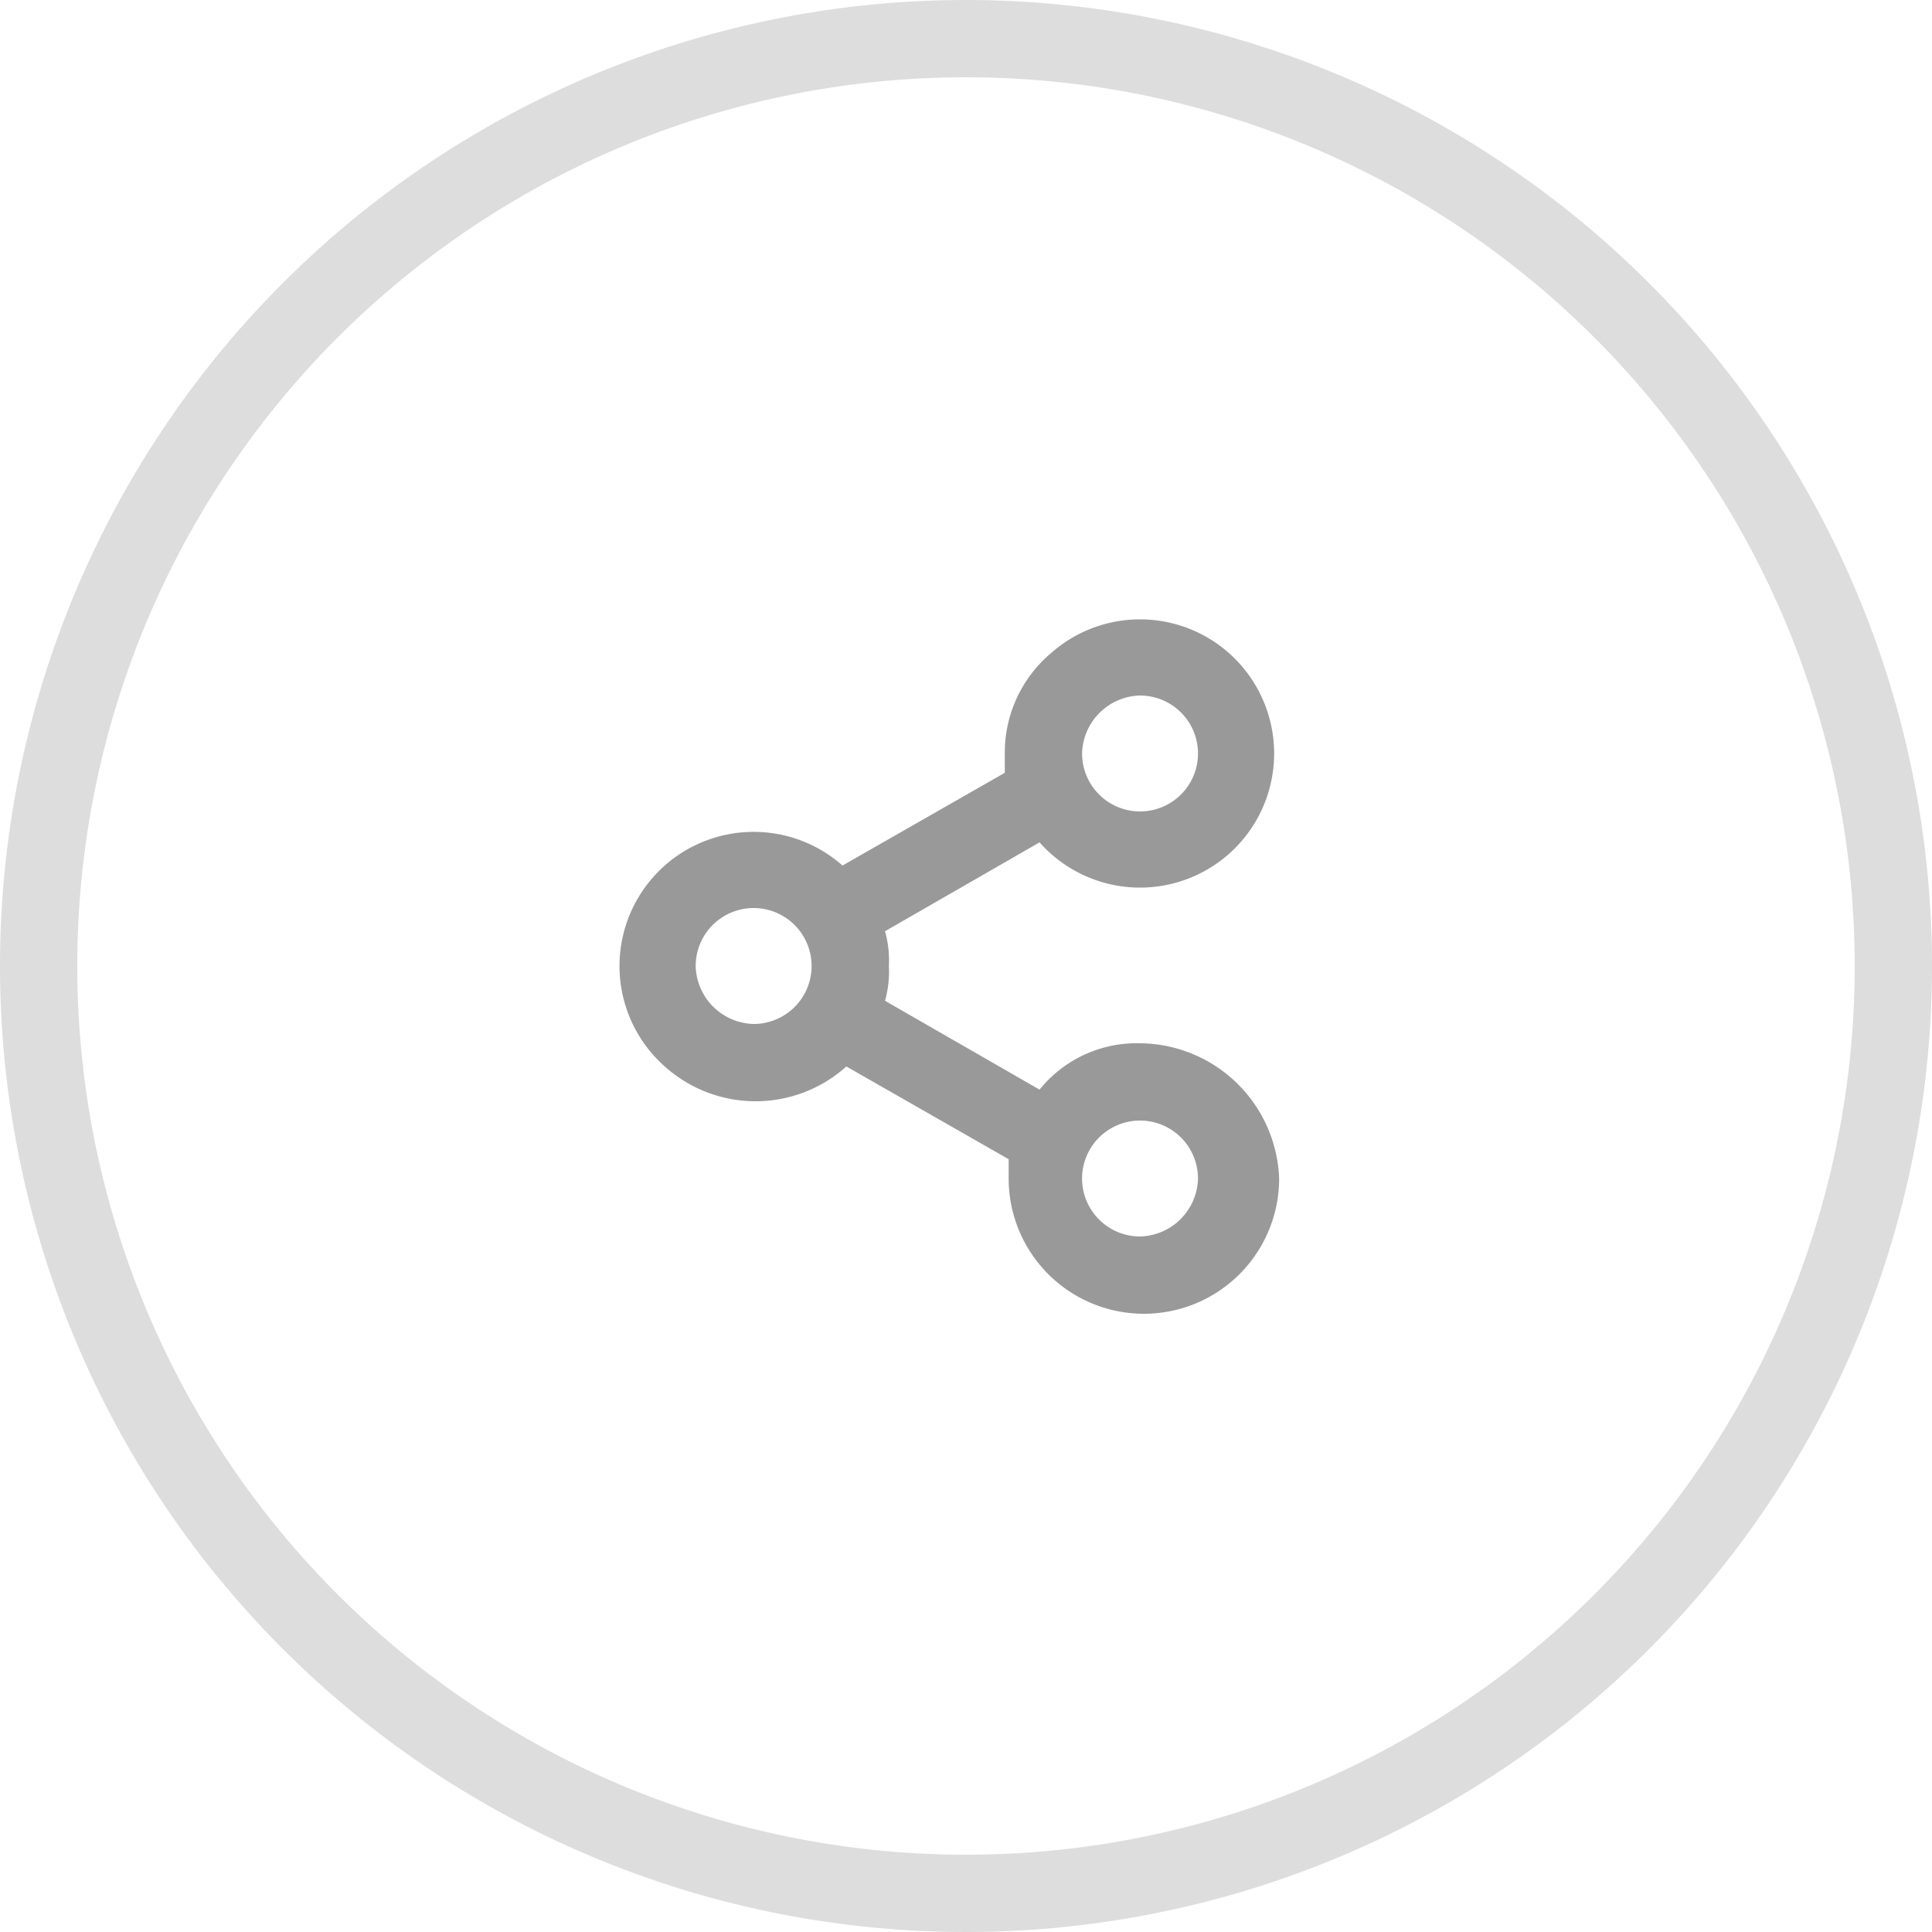 <svg xmlns="http://www.w3.org/2000/svg" id="prefix__sns_icon" width="50" height="50" viewBox="0 0 50 50">
    <path id="prefix__패스_251727" d="M30 27a3.225 3.225 0 0 0-2.6 1.2l-4-2.3a2.769 2.769 0 0 0 .1-.9 2.769 2.769 0 0 0-.1-.9l4-2.3a3.471 3.471 0 1 0 .3-4.9 3.367 3.367 0 0 0-1.2 2.6v.5l-4.2 2.4a3.471 3.471 0 0 0-4.6 5.2 3.517 3.517 0 0 0 4.7 0l4.2 2.4v.5a3.5 3.5 0 0 0 7 0A3.631 3.631 0 0 0 30 27zm0-9a1.5 1.5 0 1 1-1.5 1.5A1.538 1.538 0 0 1 30 18zm-11.5 7a1.5 1.5 0 1 1 1.5 1.5 1.538 1.538 0 0 1-1.5-1.5zM30 32a1.5 1.5 0 1 1 1.5-1.5A1.538 1.538 0 0 1 30 32z" data-name="패스 251727" transform="translate(-.496)" style="fill:#999"/>
    <path id="prefix__패스_251728" d="M25 2A23 23 0 1 1 2 25 23 23 0 0 1 25 2m0-2a25 25 0 1 0 25 25A25.009 25.009 0 0 0 25 0z" data-name="패스 251728" style="fill:#ddd"/>
</svg>
